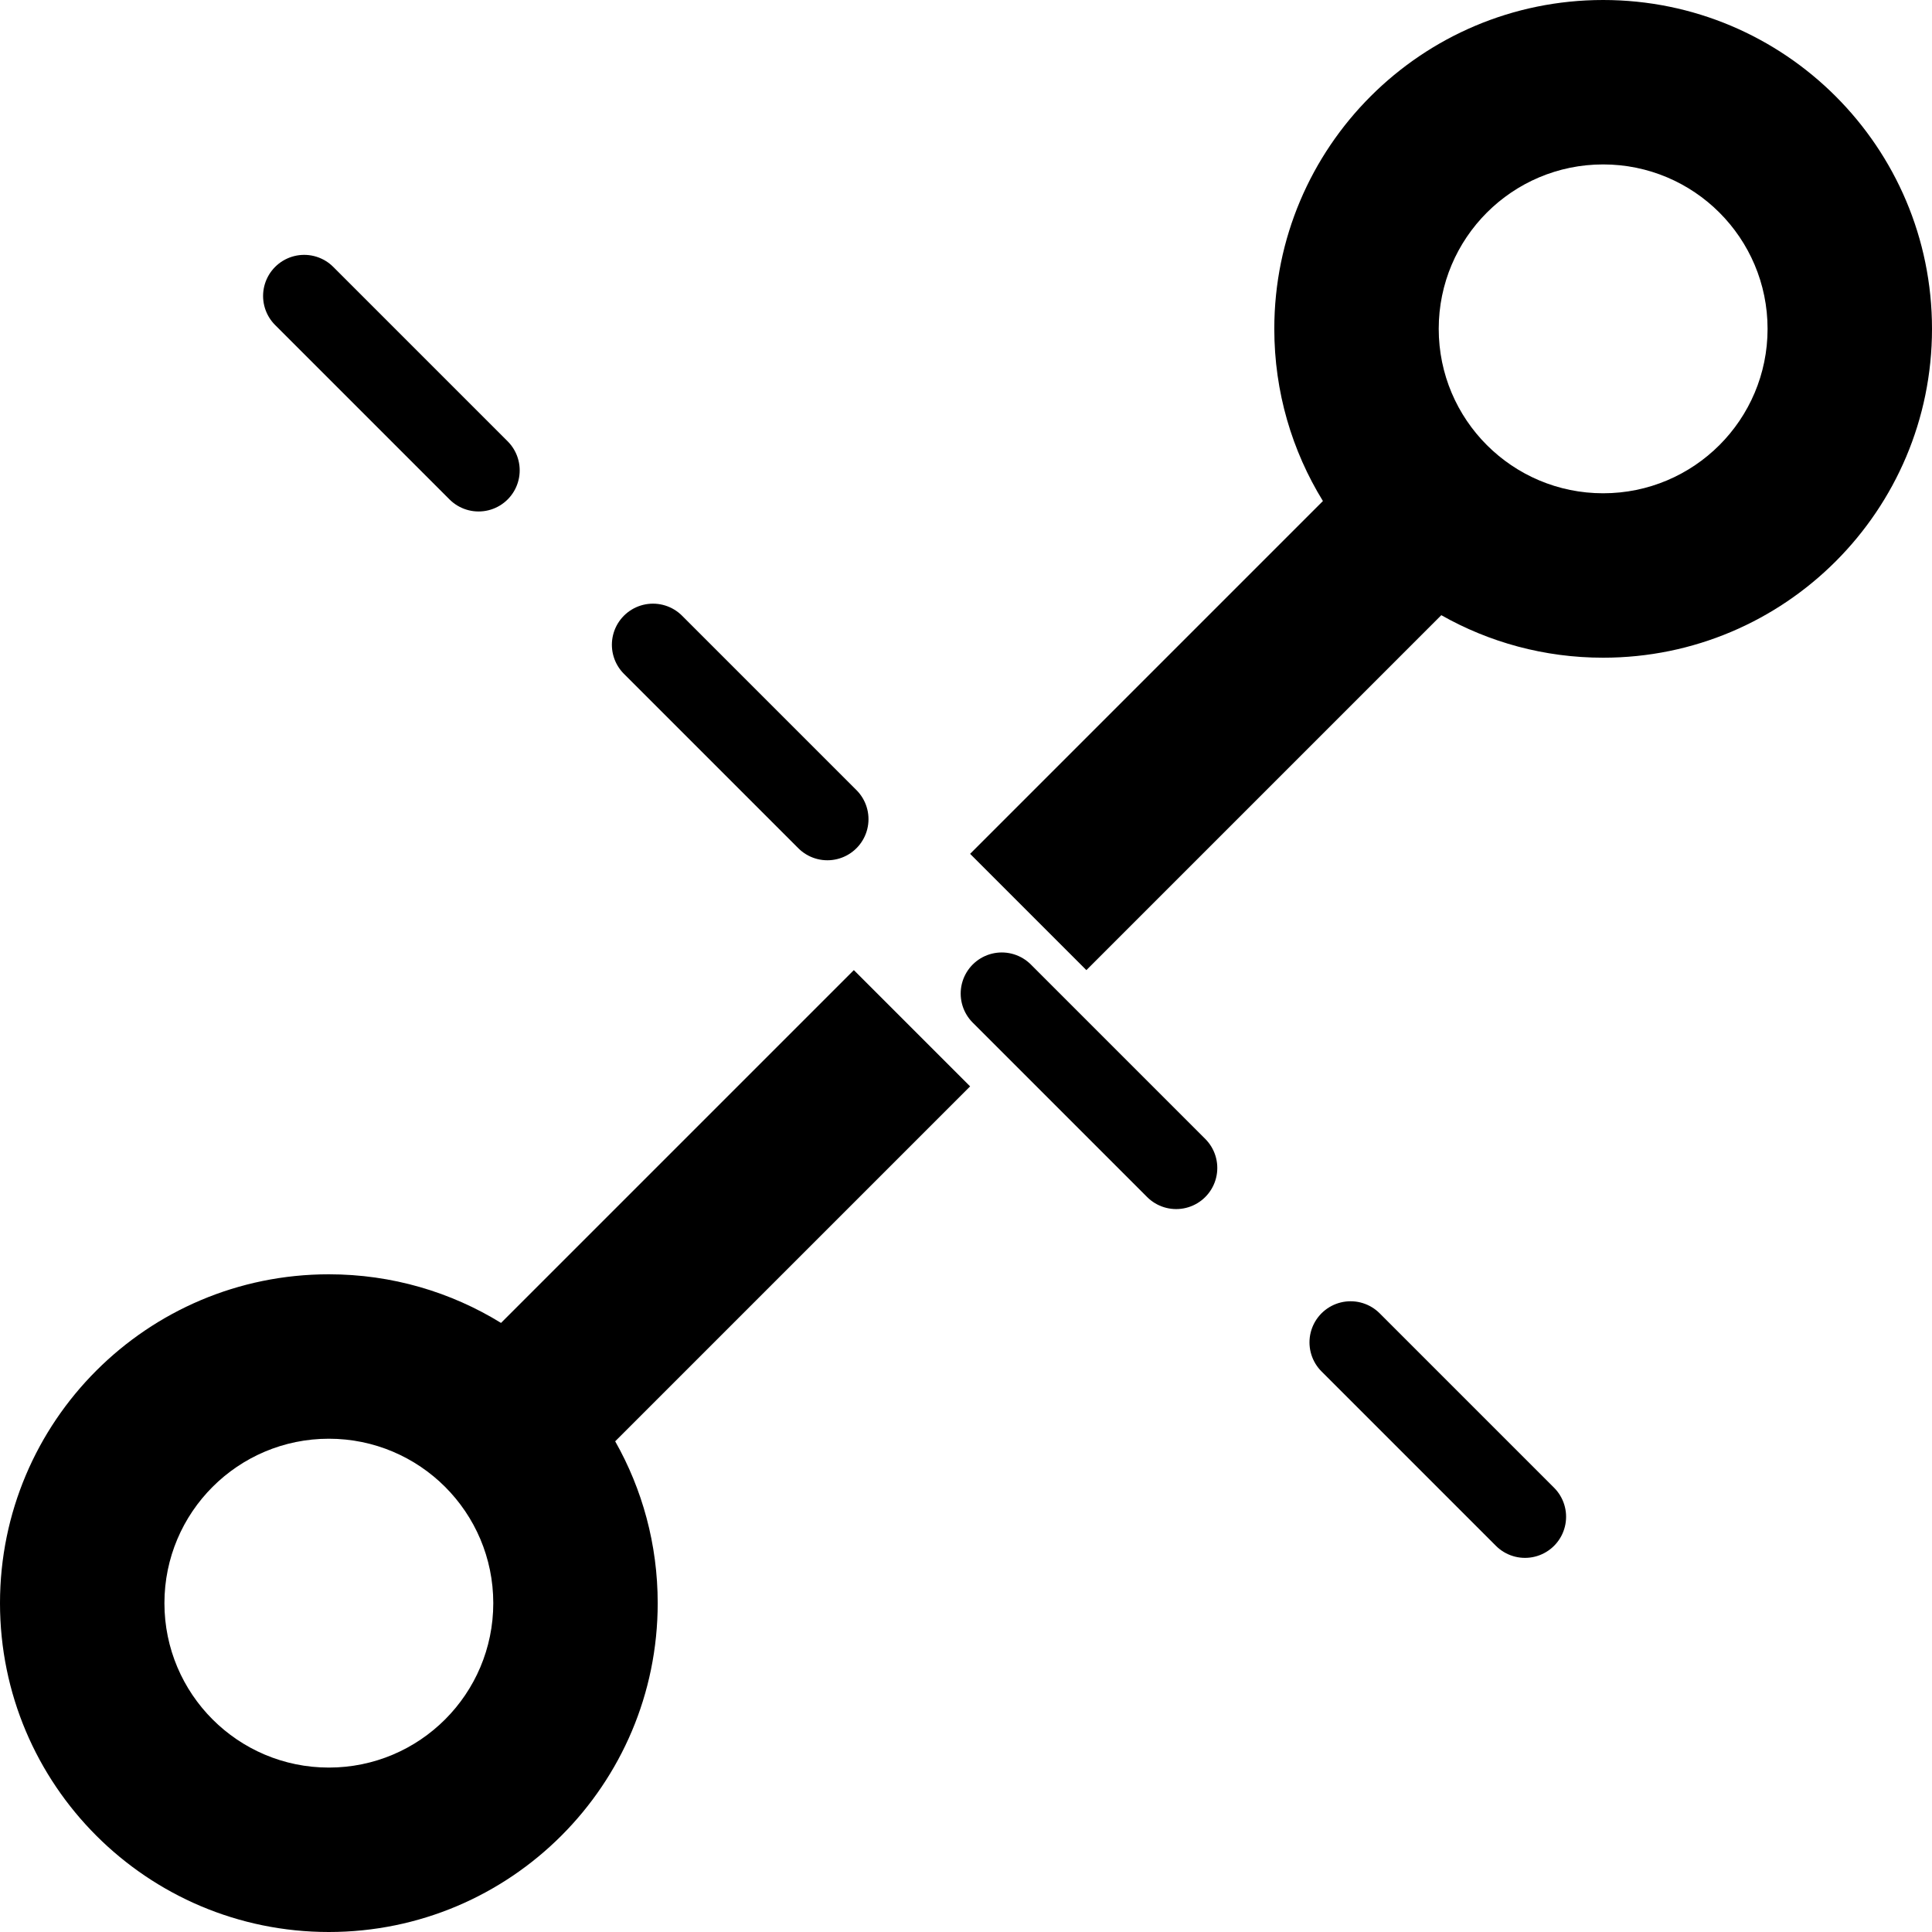 <svg width="235" height="235" viewBox="0 0 235 235" fill="none" xmlns="http://www.w3.org/2000/svg">
<path d="M37 36L199 198" stroke="black" stroke-width="10" stroke-linecap="round" stroke-dasharray="30 30"/>
<path fill-rule="evenodd" clip-rule="evenodd" d="M195 80C217.091 80 235 62.091 235 40C235 17.909 217.091 0 195 0C172.909 0 155 17.909 155 40C155 47.679 157.164 54.852 160.914 60.943L118 103.858L132.142 118L175.314 74.828C181.126 78.121 187.843 80 195 80ZM40 235C62.091 235 80 217.091 80 195C80 187.843 78.121 181.126 74.828 175.314L118 132.142L103.858 118L60.943 160.914C54.852 157.164 47.679 155 40 155C17.909 155 0 172.909 0 195C0 217.091 17.909 235 40 235ZM195 60C206.046 60 215 51.046 215 40C215 28.954 206.046 20 195 20C183.954 20 175 28.954 175 40C175 51.046 183.954 60 195 60ZM40 215C51.046 215 60 206.046 60 195C60 183.954 51.046 175 40 175C28.954 175 20 183.954 20 195C20 206.046 28.954 215 40 215Z" fill="black"/>
</svg>

